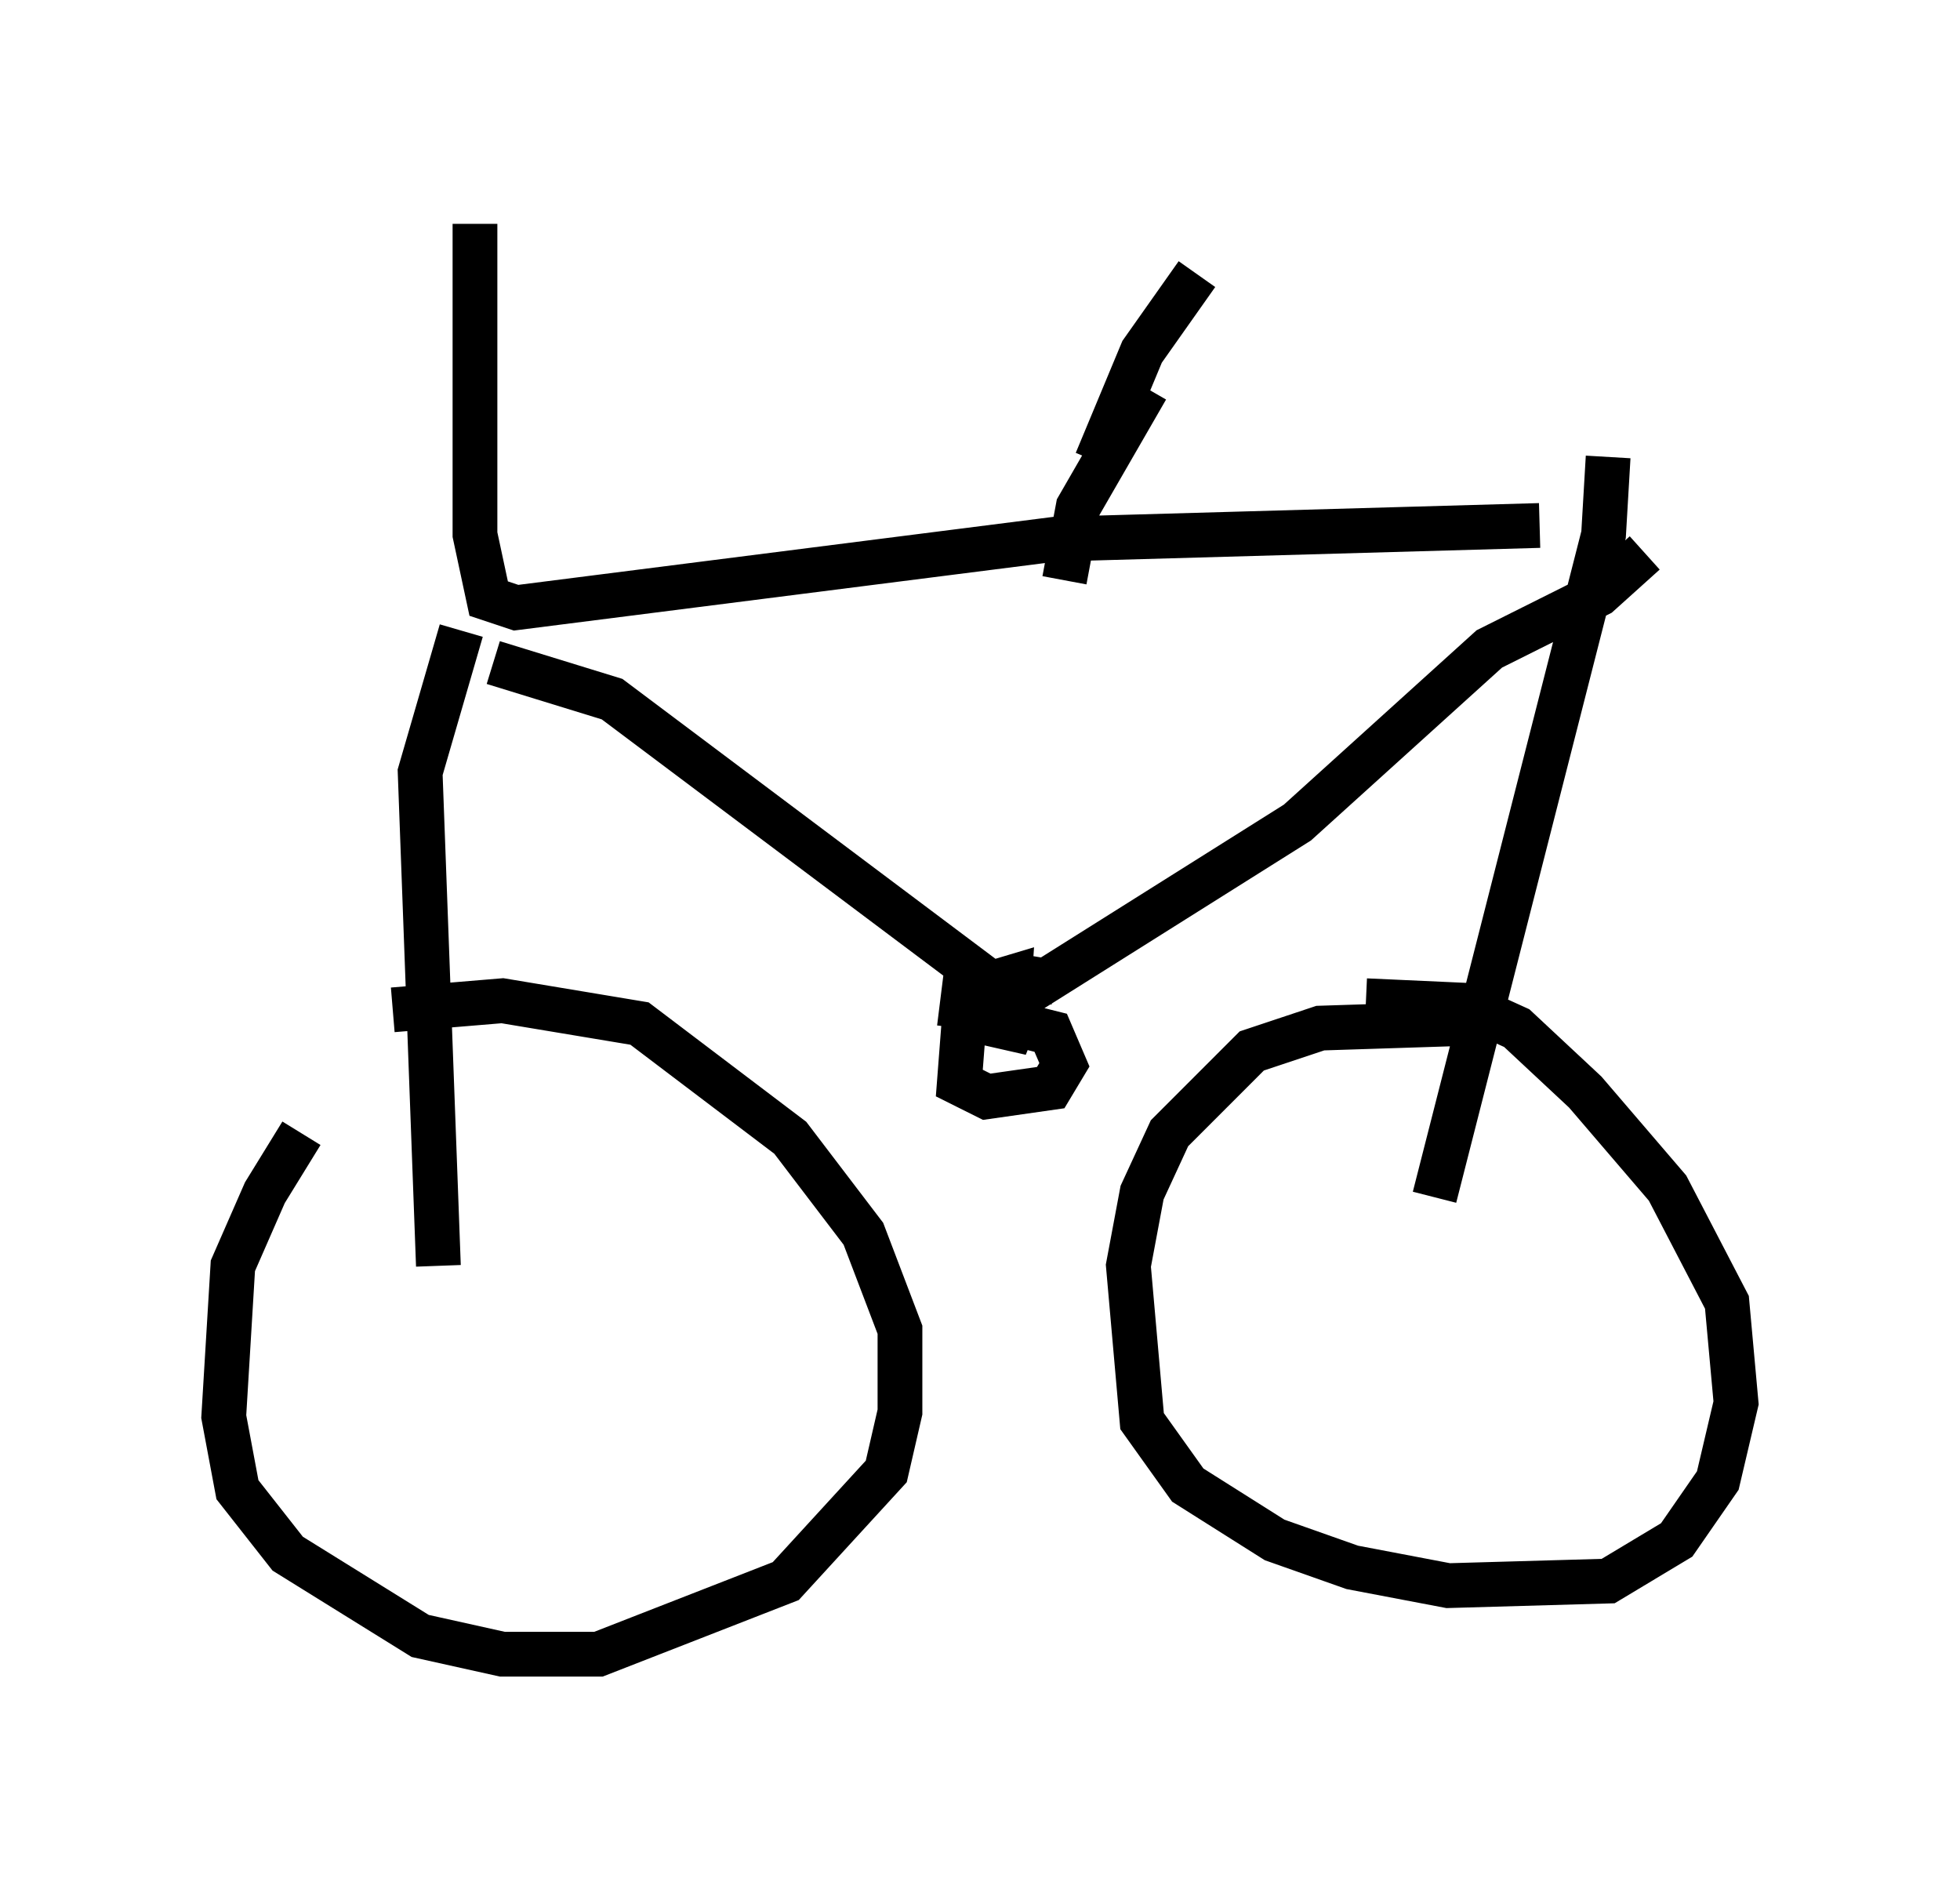<?xml version="1.0" encoding="utf-8" ?>
<svg baseProfile="full" height="41.952" version="1.1" width="43.79" xmlns="http://www.w3.org/2000/svg" xmlns:ev="http://www.w3.org/2001/xml-events" xmlns:xlink="http://www.w3.org/1999/xlink"><defs /><rect fill="white" height="41.952" width="43.79" x="0" y="0" /><path d="M9.083, 23.273 m-2.348, 2.042 l-0.817, 1.327 -0.715, 1.633 l-0.204, 3.369 0.306, 1.633 l1.123, 1.429 2.96, 1.838 l1.838, 0.408 2.144, 0.0 l4.185, -1.633 2.246, -2.45 l0.306, -1.327 0.0, -1.838 l-0.817, -2.144 -1.633, -2.144 l-3.369, -2.552 -3.063, -0.51 l-2.45, 0.204 m23.888, 0.306 l-3.165, 0.102 -1.531, 0.51 l-1.838, 1.838 -0.613, 1.327 l-0.306, 1.633 0.306, 3.471 l1.021, 1.429 1.94, 1.225 l1.735, 0.613 2.144, 0.408 l3.573, -0.102 1.531, -0.919 l0.919, -1.327 0.408, -1.735 l-0.204, -2.246 -1.327, -2.552 l-1.838, -2.144 -1.531, -1.429 l-1.123, -0.51 -2.246, -0.102 m-19.906, -17.354 l0.0, 6.942 0.306, 1.429 l0.613, 0.204 12.046, -1.531 l10.821, -0.306 m-24.092, 2.348 l-0.919, 3.165 0.408, 11.025 m26.134, -18.069 l-0.102, 1.735 -3.777, 14.802 m-7.554, -16.436 l1.021, -2.45 1.225, -1.735 m-1.123, 2.552 l-1.531, 2.654 -0.306, 1.633 m-12.761, 1.838 l2.654, 0.817 8.983, 6.738 l6.329, -3.981 4.288, -3.879 l2.45, -1.225 1.021, -0.919 m-13.169, 9.596 l-0.613, -0.102 -1.429, 1.021 l-0.102, 1.327 0.613, 0.306 l1.429, -0.204 0.306, -0.51 l-0.306, -0.715 -0.817, -0.204 l-0.204, 0.51 0.102, -1.531 l-1.021, 0.306 -0.102, 0.817 " fill="none" stroke="black" stroke-width="1" /></svg>